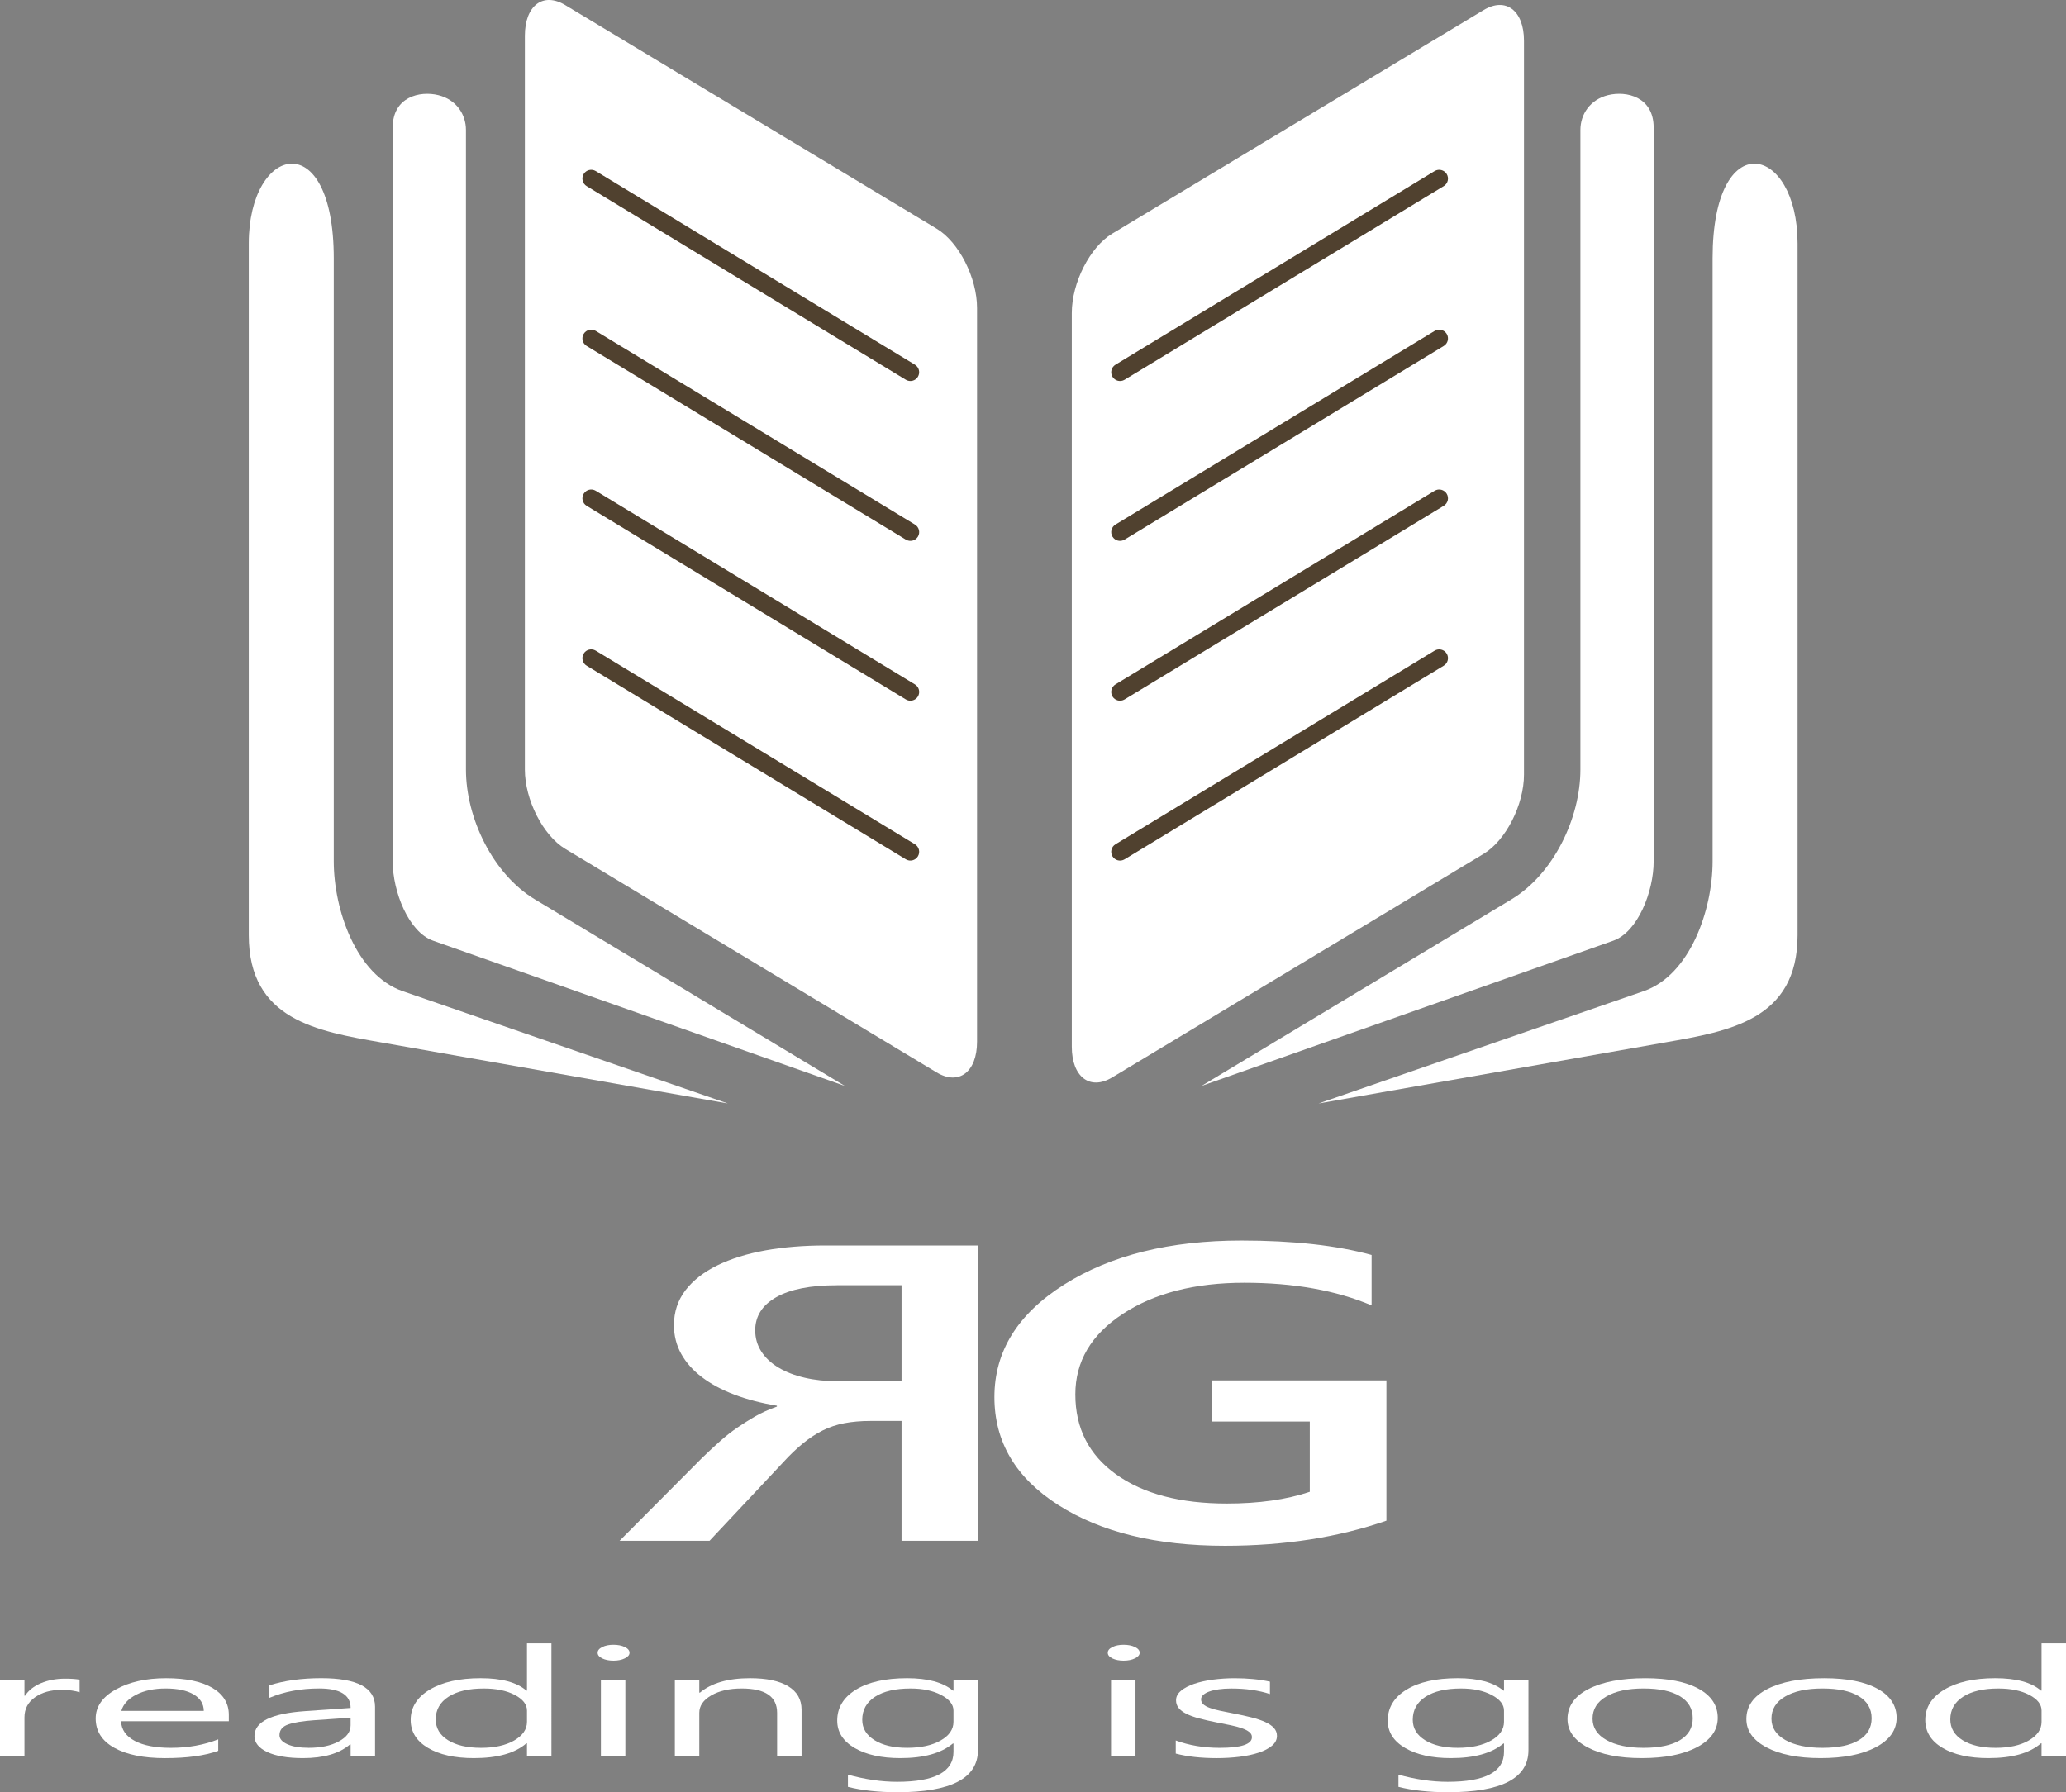 <?xml version="1.0" encoding="utf-8"?>
<!-- Generator: Adobe Illustrator 16.0.0, SVG Export Plug-In . SVG Version: 6.00 Build 0)  -->
<svg version="1.1" xmlns="http://www.w3.org/2000/svg" xmlns:xlink="http://www.w3.org/1999/xlink" x="0px" y="0px"
	 width="142.108px" height="123.308px" viewBox="0 0 142.108 123.308" enable-background="new 0 0 142.108 123.308"
	 xml:space="preserve">
<rect x="0" y="0" width="142.108" height="123.308" fill="#808080" stroke="none"/>
<g id="Layer_2" display="none">
	<rect x="-30.445" y="-7.147" display="inline" width="202" height="203"/>
</g>
<g id="Layer_4">
	<g>
		<path fill="#FFFFFF" d="M5.476,116.439c-0.294-0.113-0.718-0.17-1.271-0.17c-0.718,0-1.317,0.17-1.8,0.508
			c-0.481,0.338-0.723,0.8-0.723,1.385v2.676H0v-5.25h1.682v1.082h0.041c0.239-0.369,0.605-0.657,1.097-0.864
			c0.492-0.206,1.042-0.31,1.651-0.31c0.438,0,0.772,0.023,1.005,0.071V116.439z"/>
		<path fill="#FFFFFF" d="M15.74,118.422H8.326c0.027,0.585,0.342,1.036,0.943,1.354c0.602,0.318,1.429,0.478,2.481,0.478
			c1.183,0,2.27-0.195,3.261-0.585v0.79c-0.923,0.334-2.143,0.502-3.661,0.502c-1.483,0-2.649-0.238-3.497-0.715
			s-1.271-1.148-1.271-2.013c0-0.817,0.463-1.482,1.39-1.997c0.926-0.514,2.076-0.771,3.45-0.771s2.437,0.223,3.189,0.666
			c0.752,0.445,1.128,1.062,1.128,1.852V118.422z M14.017,117.71c-0.007-0.486-0.241-0.863-0.703-1.134
			c-0.461-0.27-1.102-0.405-1.922-0.405c-0.793,0-1.466,0.143-2.02,0.426c-0.554,0.284-0.896,0.654-1.025,1.113H14.017z"/>
		<path fill="#FFFFFF" d="M25.799,120.837h-1.682v-0.82h-0.041c-0.731,0.629-1.808,0.943-3.23,0.943
			c-1.046,0-1.865-0.139-2.456-0.415c-0.591-0.277-0.887-0.645-0.887-1.103c0-0.98,1.155-1.552,3.466-1.713l3.148-0.22
			c0-0.893-0.721-1.339-2.164-1.339c-1.265,0-2.406,0.216-3.425,0.646v-0.861c1.032-0.328,2.222-0.492,3.568-0.492
			c2.468,0,3.702,0.652,3.702,1.959V120.837z M24.117,118.181l-2.533,0.175c-0.779,0.055-1.367,0.151-1.764,0.29
			s-0.595,0.383-0.595,0.735c0,0.257,0.183,0.466,0.549,0.628c0.365,0.162,0.853,0.244,1.461,0.244c0.834,0,1.522-0.146,2.066-0.439
			c0.543-0.291,0.815-0.662,0.815-1.109V118.181z"/>
		<path fill="#FFFFFF" d="M37.929,120.837h-1.682v-0.893h-0.041c-0.779,0.678-1.982,1.016-3.609,1.016
			c-1.319,0-2.374-0.234-3.163-0.705c-0.79-0.47-1.185-1.109-1.185-1.92c0-0.868,0.438-1.563,1.313-2.087
			c0.875-0.522,2.041-0.784,3.497-0.784c1.442,0,2.492,0.283,3.148,0.852h0.041v-3.251h1.682V120.837z M36.248,118.463v-0.774
			c0-0.424-0.28-0.782-0.841-1.076s-1.271-0.441-2.133-0.441c-1.025,0-1.832,0.188-2.42,0.564s-0.882,0.896-0.882,1.559
			c0,0.605,0.282,1.082,0.846,1.434c0.564,0.35,1.321,0.525,2.271,0.525c0.937,0,1.697-0.17,2.281-0.508
			C35.956,119.407,36.248,118.98,36.248,118.463z"/>
		<path fill="#FFFFFF" d="M42.195,114.254c-0.301,0-0.557-0.052-0.769-0.153c-0.212-0.104-0.318-0.232-0.318-0.391
			c0-0.156,0.106-0.287,0.318-0.392s0.468-0.156,0.769-0.156c0.308,0,0.569,0.052,0.784,0.156c0.216,0.104,0.323,0.235,0.323,0.392
			c0,0.15-0.107,0.279-0.323,0.385C42.764,114.202,42.502,114.254,42.195,114.254z M43.015,120.837h-1.682v-5.25h1.682V120.837z"/>
		<path fill="#FFFFFF" d="M55.135,120.837h-1.682v-2.994c0-1.114-0.813-1.672-2.44-1.672c-0.841,0-1.537,0.158-2.087,0.475
			s-0.825,0.715-0.825,1.197v2.994h-1.682v-5.25h1.682v0.871h0.041c0.793-0.662,1.941-0.994,3.445-0.994
			c1.148,0,2.027,0.186,2.635,0.557s0.913,0.906,0.913,1.607V120.837z"/>
		<path fill="#FFFFFF" d="M67.266,120.417c0,1.928-1.846,2.891-5.537,2.891c-1.299,0-2.434-0.123-3.404-0.369v-0.84
			c1.183,0.328,2.311,0.492,3.384,0.492c2.584,0,3.876-0.688,3.876-2.062v-0.574h-0.041c-0.8,0.67-2.003,1.005-3.609,1.005
			c-1.306,0-2.357-0.233-3.153-0.699c-0.796-0.467-1.194-1.094-1.194-1.88c0-0.892,0.429-1.601,1.287-2.128
			c0.857-0.525,2.032-0.789,3.522-0.789c1.415,0,2.464,0.283,3.148,0.852h0.041v-0.729h1.682V120.417z M65.584,118.463v-0.774
			c0-0.416-0.282-0.773-0.846-1.071c-0.564-0.297-1.267-0.446-2.107-0.446c-1.039,0-1.853,0.189-2.44,0.566
			c-0.588,0.379-0.882,0.907-0.882,1.588c0,0.584,0.282,1.051,0.846,1.402c0.564,0.35,1.311,0.525,2.241,0.525
			c0.943,0,1.71-0.168,2.302-0.503C65.288,119.416,65.584,118.987,65.584,118.463z"/>
		<path fill="#FFFFFF" d="M77.284,114.254c-0.301,0-0.558-0.052-0.769-0.153c-0.213-0.104-0.318-0.232-0.318-0.391
			c0-0.156,0.105-0.287,0.318-0.392c0.211-0.104,0.468-0.156,0.769-0.156c0.308,0,0.569,0.052,0.784,0.156
			c0.216,0.104,0.323,0.235,0.323,0.392c0,0.15-0.107,0.279-0.323,0.385C77.854,114.202,77.592,114.254,77.284,114.254z
			 M78.104,120.837h-1.682v-5.25h1.682V120.837z"/>
		<path fill="#FFFFFF" d="M80.873,120.648v-0.902c0.916,0.338,1.924,0.508,3.025,0.508c1.477,0,2.215-0.246,2.215-0.738
			c0-0.141-0.063-0.26-0.19-0.357c-0.126-0.097-0.297-0.184-0.513-0.258c-0.215-0.076-0.468-0.143-0.759-0.203
			c-0.29-0.06-0.604-0.122-0.938-0.188c-0.465-0.092-0.873-0.186-1.225-0.279c-0.353-0.094-0.646-0.199-0.882-0.317
			c-0.236-0.118-0.414-0.252-0.533-0.402c-0.12-0.15-0.18-0.327-0.18-0.528c0-0.246,0.112-0.464,0.339-0.654
			c0.225-0.189,0.525-0.348,0.902-0.477c0.375-0.128,0.805-0.225,1.286-0.289c0.482-0.064,0.979-0.098,1.492-0.098
			c0.909,0,1.723,0.078,2.44,0.236v0.851c-0.772-0.253-1.661-0.38-2.666-0.38c-0.314,0-0.599,0.019-0.852,0.055
			c-0.253,0.035-0.47,0.086-0.65,0.15c-0.182,0.065-0.321,0.143-0.421,0.234c-0.099,0.09-0.148,0.189-0.148,0.299
			c0,0.137,0.05,0.252,0.148,0.344c0.1,0.093,0.244,0.175,0.437,0.246c0.19,0.072,0.423,0.137,0.697,0.195
			c0.272,0.059,0.584,0.121,0.933,0.189c0.465,0.089,0.882,0.18,1.251,0.274c0.369,0.094,0.684,0.2,0.943,0.317
			c0.26,0.118,0.46,0.254,0.6,0.408c0.141,0.153,0.211,0.336,0.211,0.549c0,0.26-0.115,0.484-0.344,0.676
			c-0.229,0.191-0.535,0.352-0.918,0.478s-0.824,0.22-1.322,0.282c-0.5,0.061-1.022,0.092-1.569,0.092
			C82.603,120.96,81.666,120.856,80.873,120.648z"/>
		<path fill="#FFFFFF" d="M105.133,120.417c0,1.928-1.846,2.891-5.537,2.891c-1.299,0-2.434-0.123-3.404-0.369v-0.84
			c1.183,0.328,2.311,0.492,3.384,0.492c2.584,0,3.876-0.688,3.876-2.062v-0.574h-0.041c-0.8,0.67-2.003,1.005-3.609,1.005
			c-1.306,0-2.356-0.233-3.153-0.699c-0.796-0.467-1.194-1.094-1.194-1.88c0-0.892,0.429-1.601,1.287-2.128
			c0.857-0.525,2.031-0.789,3.521-0.789c1.416,0,2.465,0.283,3.148,0.852h0.041v-0.729h1.682V120.417z M103.451,118.463v-0.774
			c0-0.416-0.282-0.773-0.846-1.071c-0.564-0.297-1.267-0.446-2.107-0.446c-1.039,0-1.853,0.189-2.44,0.566
			c-0.588,0.379-0.882,0.907-0.882,1.588c0,0.584,0.282,1.051,0.846,1.402c0.564,0.35,1.311,0.525,2.24,0.525
			c0.943,0,1.711-0.168,2.303-0.503C103.155,119.416,103.451,118.987,103.451,118.463z"/>
		<path fill="#FFFFFF" d="M112.926,120.96c-1.552,0-2.791-0.245-3.717-0.736c-0.927-0.49-1.39-1.141-1.39-1.95
			c0-0.882,0.482-1.57,1.445-2.066c0.965-0.495,2.267-0.743,3.907-0.743c1.565,0,2.787,0.241,3.666,0.723
			c0.878,0.482,1.317,1.15,1.317,2.005c0,0.837-0.474,1.509-1.42,2.013C115.788,120.708,114.519,120.96,112.926,120.96z
			 M113.049,116.171c-1.08,0-1.935,0.184-2.563,0.552c-0.629,0.367-0.943,0.874-0.943,1.521c0,0.621,0.318,1.112,0.953,1.471
			c0.637,0.359,1.487,0.539,2.554,0.539c1.087,0,1.923-0.176,2.507-0.528c0.585-0.353,0.877-0.853,0.877-1.503
			c0-0.656-0.292-1.162-0.877-1.518C114.972,116.349,114.136,116.171,113.049,116.171z"/>
		<path fill="#FFFFFF" d="M125.23,120.96c-1.552,0-2.791-0.245-3.717-0.736c-0.927-0.49-1.39-1.141-1.39-1.95
			c0-0.882,0.482-1.57,1.445-2.066c0.965-0.495,2.267-0.743,3.907-0.743c1.565,0,2.787,0.241,3.666,0.723
			c0.878,0.482,1.317,1.15,1.317,2.005c0,0.837-0.474,1.509-1.42,2.013C128.093,120.708,126.823,120.96,125.23,120.96z
			 M125.354,116.171c-1.08,0-1.935,0.184-2.563,0.552c-0.629,0.367-0.943,0.874-0.943,1.521c0,0.621,0.318,1.112,0.953,1.471
			c0.637,0.359,1.487,0.539,2.554,0.539c1.087,0,1.923-0.176,2.507-0.528c0.585-0.353,0.877-0.853,0.877-1.503
			c0-0.656-0.292-1.162-0.877-1.518C127.276,116.349,126.44,116.171,125.354,116.171z"/>
		<path fill="#FFFFFF" d="M142.108,120.837h-1.682v-0.893h-0.041c-0.779,0.678-1.982,1.016-3.609,1.016
			c-1.319,0-2.374-0.234-3.163-0.705c-0.79-0.47-1.185-1.109-1.185-1.92c0-0.868,0.438-1.563,1.313-2.087
			c0.875-0.522,2.041-0.784,3.496-0.784c1.442,0,2.492,0.283,3.148,0.852h0.041v-3.251h1.682V120.837z M140.427,118.463v-0.774
			c0-0.424-0.28-0.782-0.841-1.076s-1.271-0.441-2.133-0.441c-1.025,0-1.832,0.188-2.42,0.564s-0.882,0.896-0.882,1.559
			c0,0.605,0.282,1.082,0.846,1.434c0.564,0.35,1.321,0.525,2.271,0.525c0.937,0,1.697-0.17,2.281-0.508
			C140.135,119.407,140.427,118.98,140.427,118.463z"/>
	</g>
</g>
<g id="Layer_3">
	<g>
		<path fill="#FFFFFF" d="M48.296,100.302c0.459-0.445,0.878-0.834,1.259-1.17c0.377-0.333,0.76-0.635,1.146-0.899
			c0.387-0.265,0.794-0.521,1.225-0.773c0.432-0.249,0.936-0.478,1.515-0.685v-0.059c-1.083-0.18-2.061-0.434-2.929-0.764
			c-0.869-0.33-1.61-0.731-2.227-1.199c-0.615-0.465-1.092-0.999-1.427-1.601c-0.332-0.6-0.501-1.259-0.501-1.976
			c0-0.916,0.267-1.716,0.791-2.402c0.527-0.685,1.258-1.257,2.192-1.714c0.938-0.458,2.037-0.802,3.298-1.029
			c1.261-0.226,2.643-0.34,4.141-0.34h10.51v20.319h-5.276v-8.246h-2.138c-0.667,0-1.271,0.053-1.805,0.156
			c-0.533,0.104-1.027,0.27-1.48,0.496c-0.452,0.227-0.896,0.516-1.337,0.873c-0.437,0.354-0.887,0.781-1.345,1.28l-5.102,5.44
			h-6.189L48.296,100.302z M57.558,88.428c-1.811,0-3.198,0.274-4.164,0.821c-0.965,0.547-1.447,1.309-1.447,2.28
			c0,0.54,0.142,1.025,0.423,1.46c0.283,0.436,0.676,0.805,1.182,1.104c0.504,0.304,1.102,0.534,1.792,0.695
			c0.69,0.162,1.445,0.242,2.26,0.242h4.409v-6.603H57.558z"/>
		<path fill="#FFFFFF" d="M95.365,104.625c-3.324,1.151-7.028,1.728-11.106,1.728c-4.724,0-8.542-0.937-11.469-2.807
			c-2.927-1.869-4.39-4.346-4.39-7.425c0-3.145,1.603-5.726,4.803-7.744c3.197-2.017,7.26-3.025,12.189-3.025
			c3.548,0,6.534,0.331,8.953,0.992v3.471c-2.449-1.039-5.369-1.559-8.754-1.559c-3.396,0-6.187,0.714-8.358,2.14
			c-2.178,1.426-3.267,3.274-3.267,5.54c0,2.334,0.936,4.168,2.811,5.508c1.87,1.336,4.404,2.002,7.613,2.002
			c2.195,0,4.097-0.269,5.702-0.807v-4.833h-6.727v-2.833h11.999V104.625z"/>
	</g>
</g>
<g id="Layer_1">
	<g>
		<g>
			<g>
				<path fill-rule="evenodd" clip-rule="evenodd" fill="#FFFFFF" d="M38.88,0.351l25.547,15.382
					c1.528,0.919,2.778,3.374,2.778,5.455v50.485c0,2.081-1.25,3.031-2.778,2.111L38.88,58.404c-1.528-0.92-2.777-3.375-2.777-5.455
					V2.463C36.103,0.381,37.352-0.569,38.88,0.351z"/>
				<path fill-rule="evenodd" clip-rule="evenodd" fill="#FFFFFF" d="M102.049,0.694L76.5,16.076
					c-1.527,0.919-2.777,3.374-2.777,5.456v50.485c0,2.08,1.25,3.031,2.777,2.111l25.549-15.381c1.527-0.92,2.777-3.375,2.777-5.456
					V2.806C104.826,0.724,103.576-0.226,102.049,0.694z"/>
			</g>
			<path fill-rule="evenodd" clip-rule="evenodd" fill="#FFFFFF" d="M32.05,8.94v44.008c0,3.331,1.848,7.187,4.739,8.928
				l21.324,12.838L29.788,64.72c-1.681-0.594-2.777-3.375-2.777-5.456V8.779c0-2.106,1.858-2.548,3.139-2.231
				C31.389,6.855,32.05,7.871,32.05,8.94z"/>
			<path fill-rule="evenodd" clip-rule="evenodd" fill="#FFFFFF" d="M22.958,17.775v41.489c0,3.33,1.549,7.825,4.739,8.928
				l22.366,7.728l-23.851-4.202c-4.373-0.77-9.099-1.535-9.099-7.372v-47.6C17.113,9.941,22.958,8.584,22.958,17.775z"/>
			<path fill-rule="evenodd" clip-rule="evenodd" fill="#FFFFFF" d="M108.707,8.94v44.008c0,3.331-1.848,7.187-4.74,8.928
				L82.644,74.713l28.326-9.993c1.681-0.594,2.776-3.375,2.776-5.456V8.779c0-2.106-1.858-2.548-3.139-2.231
				C109.369,6.855,108.707,7.871,108.707,8.94z"/>
			<path fill-rule="evenodd" clip-rule="evenodd" fill="#FFFFFF" d="M117.799,17.775v41.489c0,3.33-1.549,7.825-4.74,8.928
				l-22.365,7.728l23.852-4.202c4.372-0.77,9.098-1.535,9.098-7.372v-47.6C123.643,9.941,117.799,8.584,117.799,17.775z"/>
		</g>
		<path fill-rule="evenodd" clip-rule="evenodd" fill="#50412F" d="M40.352,12.805c-0.286-0.173-0.377-0.546-0.204-0.831
			c0.172-0.285,0.545-0.377,0.83-0.204l21.955,13.322c0.285,0.173,0.377,0.545,0.204,0.831c-0.173,0.286-0.545,0.377-0.831,0.204
			L40.352,12.805L40.352,12.805z M99.307,12.805c0.287-0.173,0.377-0.546,0.204-0.831s-0.545-0.377-0.831-0.204L76.726,25.092
			c-0.285,0.173-0.378,0.545-0.204,0.831s0.545,0.377,0.832,0.204L99.307,12.805L99.307,12.805z M99.307,23.803L77.354,37.125
			c-0.287,0.173-0.658,0.082-0.832-0.204c-0.174-0.285-0.081-0.657,0.204-0.83L98.68,22.768c0.286-0.172,0.658-0.081,0.831,0.204
			C99.684,23.258,99.594,23.63,99.307,23.803L99.307,23.803z M99.307,34.801c0.287-0.173,0.377-0.545,0.204-0.83
			c-0.173-0.286-0.545-0.378-0.831-0.205L76.726,47.088c-0.285,0.173-0.378,0.546-0.204,0.832c0.174,0.285,0.545,0.376,0.832,0.203
			L99.307,34.801L99.307,34.801z M99.307,45.8L77.354,59.122c-0.287,0.174-0.658,0.082-0.832-0.204
			c-0.174-0.285-0.081-0.657,0.204-0.83L98.68,44.765c0.286-0.173,0.658-0.082,0.831,0.204C99.684,45.254,99.594,45.626,99.307,45.8
			L99.307,45.8z M40.352,45.8c-0.286-0.174-0.377-0.546-0.204-0.831c0.172-0.286,0.545-0.377,0.83-0.204l21.955,13.322
			c0.285,0.173,0.377,0.545,0.204,0.83c-0.173,0.286-0.545,0.378-0.831,0.204L40.352,45.8L40.352,45.8z M40.352,34.801
			l21.955,13.322c0.286,0.173,0.658,0.082,0.831-0.203c0.173-0.286,0.082-0.659-0.204-0.832L40.979,33.766
			c-0.285-0.173-0.658-0.081-0.83,0.205C39.975,34.256,40.066,34.628,40.352,34.801L40.352,34.801z M40.352,23.803l21.955,13.322
			c0.286,0.173,0.658,0.082,0.831-0.204c0.173-0.285,0.082-0.657-0.204-0.83L40.979,22.768c-0.285-0.172-0.658-0.081-0.83,0.204
			C39.975,23.258,40.066,23.63,40.352,23.803z"/>
	</g>
</g>
</svg>
